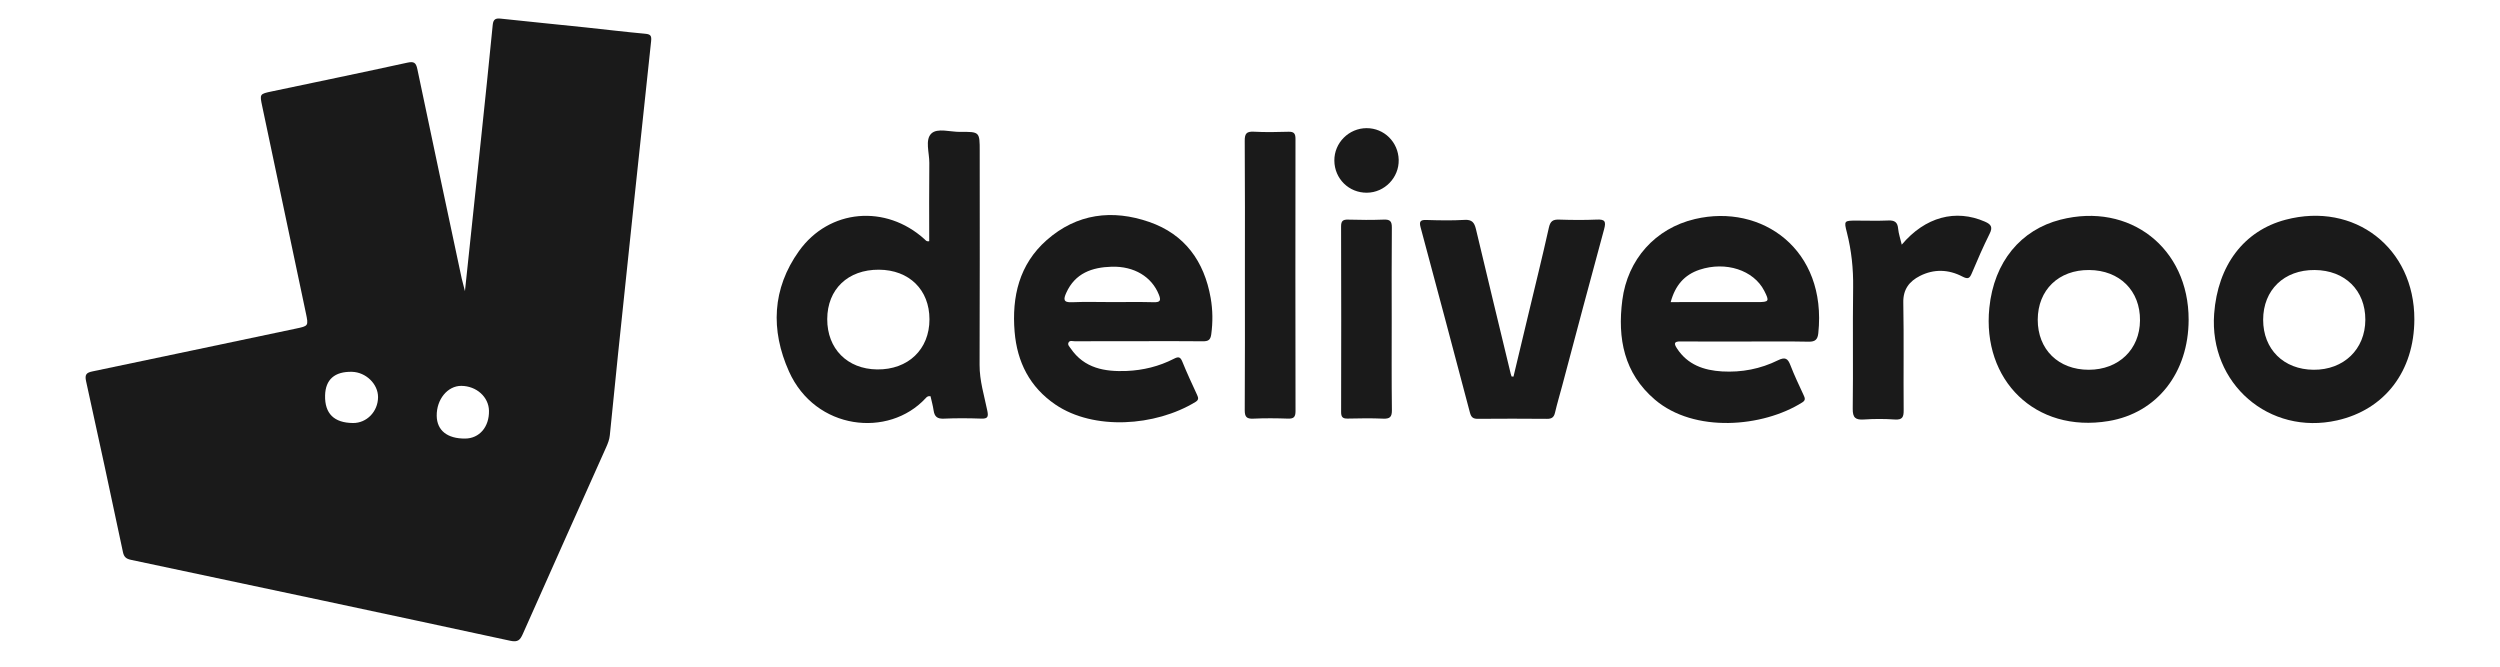 <?xml version="1.0" encoding="utf-8"?>
<!-- Generator: Adobe Illustrator 16.0.0, SVG Export Plug-In . SVG Version: 6.00 Build 0)  -->
<!DOCTYPE svg PUBLIC "-//W3C//DTD SVG 1.1//EN" "http://www.w3.org/Graphics/SVG/1.1/DTD/svg11.dtd">
<svg version="1.1" id="Capa_1" xmlns="http://www.w3.org/2000/svg" xmlns:xlink="http://www.w3.org/1999/xlink" x="0px" y="0px"
	 width="150px" height="40px" viewBox="0 0 150 40" enable-background="new 0 0 150 40" xml:space="preserve">
<g>
	<path fill="#1A1A1A" d="M27.897,17.469c0.333-3.146,0.649-6.121,0.961-9.097c0.241-2.294,0.482-4.589,0.706-6.884
		c0.034-0.346,0.187-0.402,0.488-0.369c1.701,0.183,3.404,0.35,5.105,0.528c1.185,0.125,2.368,0.27,3.555,0.378
		c0.335,0.03,0.391,0.129,0.354,0.459c-0.67,6.25-1.327,12.502-1.982,18.752c-0.17,1.625-0.334,3.252-0.494,4.879
		c-0.025,0.256-0.114,0.482-0.216,0.712c-1.67,3.733-3.343,7.468-5.003,11.207c-0.158,0.356-0.287,0.513-0.749,0.413
		c-7.583-1.639-15.173-3.25-22.764-4.857c-0.292-0.062-0.42-0.175-0.481-0.465c-0.726-3.419-1.455-6.838-2.211-10.25
		c-0.093-0.42,0.031-0.518,0.395-0.594c4.061-0.848,8.119-1.708,12.179-2.562c0.771-0.162,0.778-0.155,0.612-0.941
		c-0.871-4.135-1.744-8.269-2.618-12.403c-0.156-0.737-0.16-0.736,0.584-0.893c2.706-0.57,5.414-1.13,8.116-1.721
		c0.393-0.086,0.524-0.014,0.606,0.379c0.877,4.192,1.772,8.38,2.663,12.569C27.749,16.912,27.807,17.11,27.897,17.469z
		 M19.505,23.732c-0.023,1.084,0.538,1.638,1.672,1.649c0.826,0.009,1.502-0.688,1.506-1.552c0.003-0.789-0.727-1.498-1.564-1.52
		C20.078,22.285,19.527,22.771,19.505,23.732z M27.909,26.314c0.855-0.006,1.45-0.699,1.43-1.67
		c-0.016-0.826-0.752-1.487-1.66-1.492c-0.823-0.004-1.491,0.811-1.476,1.8C26.217,25.827,26.837,26.322,27.909,26.314z"/>
	<path fill="#1A1A1A" d="M55.753,14.472c0-1.558-0.012-3.126,0.006-4.694c0.007-0.605-0.271-1.393,0.124-1.768
		c0.362-0.345,1.137-0.09,1.729-0.096c1.171-0.012,1.171-0.003,1.171,1.165c0,4.269,0.011,8.538-0.008,12.807
		c-0.005,0.96,0.281,1.855,0.467,2.773c0.072,0.354,0.015,0.472-0.367,0.458c-0.75-0.026-1.502-0.032-2.25,0.002
		c-0.39,0.018-0.554-0.124-0.608-0.489c-0.043-0.297-0.126-0.588-0.187-0.86c-0.17-0.021-0.231,0.058-0.294,0.125
		c-2.217,2.396-6.614,1.922-8.197-1.607c-1.113-2.482-1.011-4.971,0.599-7.224c1.81-2.533,5.212-2.812,7.528-0.716
		C55.535,14.408,55.583,14.506,55.753,14.472z M49.634,19.143c-0.007,1.78,1.203,3.002,2.994,3.023
		c1.86,0.021,3.141-1.203,3.14-3.006c0-1.773-1.217-2.968-3.032-2.978C50.876,16.172,49.641,17.352,49.634,19.143z"/>
	<path fill="#1A1A1A" d="M68.347,20.471c-1.289,0-2.578-0.003-3.866,0.004c-0.125,0-0.288-0.067-0.366,0.072
		c-0.078,0.141,0.055,0.255,0.125,0.357c0.817,1.201,2.05,1.406,3.362,1.354c0.987-0.042,1.941-0.275,2.827-0.729
		c0.256-0.131,0.386-0.141,0.509,0.166c0.273,0.677,0.583,1.338,0.888,2c0.082,0.179,0.106,0.298-0.098,0.423
		c-2.416,1.47-6.105,1.716-8.399,0.159c-1.547-1.051-2.302-2.559-2.452-4.368c-0.174-2.103,0.273-4.046,1.924-5.502
		c1.812-1.597,3.939-1.858,6.158-1.088c2.13,0.739,3.295,2.359,3.681,4.558c0.126,0.725,0.135,1.447,0.035,2.182
		c-0.048,0.358-0.198,0.422-0.519,0.418C70.888,20.461,69.617,20.471,68.347,20.471z M66.742,18.125
		c0.825,0,1.651-0.014,2.477,0.008c0.393,0.01,0.457-0.097,0.311-0.459c-0.425-1.062-1.474-1.711-2.831-1.671
		c-1.18,0.034-2.191,0.387-2.723,1.565c-0.171,0.38-0.193,0.594,0.348,0.566C65.128,18.098,65.936,18.126,66.742,18.125z"/>
	<path fill="#1A1A1A" d="M104.711,20.491c-1.289,0-2.578,0.009-3.865-0.005c-0.4-0.006-0.426,0.117-0.229,0.418
		c0.64,0.984,1.616,1.318,2.712,1.382c1.172,0.067,2.304-0.151,3.354-0.671c0.43-0.211,0.588-0.107,0.744,0.302
		c0.232,0.608,0.518,1.198,0.79,1.79c0.08,0.174,0.132,0.303-0.075,0.434c-2.377,1.502-6.488,1.853-8.852-0.166
		c-1.85-1.58-2.247-3.668-1.951-5.965c0.314-2.44,1.973-4.308,4.363-4.869c4.007-0.94,7.929,1.822,7.396,6.854
		c-0.039,0.366-0.179,0.515-0.578,0.506C107.249,20.475,105.979,20.491,104.711,20.491z M100.241,18.126c1.782,0,3.491,0,5.2-0.001
		c0.707,0,0.735-0.048,0.414-0.677c-0.633-1.239-2.31-1.788-3.883-1.264C101.064,16.487,100.514,17.121,100.241,18.126z"/>
	<path fill="#1A1A1A" d="M131.318,19.182c-0.004,3.166-1.877,5.596-4.807,6.082c-4.396,0.73-7.593-2.459-7.15-6.799
		c0.281-2.769,1.895-4.678,4.265-5.284C127.786,12.118,131.324,14.878,131.318,19.182z M122.264,19.18
		c-0.004,1.788,1.238,3.008,3.065,3.006c1.791-0.002,3.058-1.22,3.071-2.957c0.019-1.785-1.221-3.016-3.049-3.028
		C123.521,16.185,122.27,17.395,122.264,19.18z"/>
	<path fill="#1A1A1A" d="M144.861,19.158c-0.006,3.109-1.769,5.418-4.631,6.064c-4.08,0.922-7.692-2.209-7.381-6.398
		c0.217-2.913,1.791-4.982,4.289-5.641C141.271,12.094,144.869,14.877,144.861,19.158z M135.789,19.186
		c-0.001,1.769,1.229,2.987,3.027,3c1.81,0.013,3.1-1.232,3.104-2.998c0.006-1.768-1.22-2.973-3.036-2.987
		C137.047,16.184,135.791,17.395,135.789,19.186z"/>
	<path fill="#1A1A1A" d="M90.809,22.596c0.293-1.226,0.586-2.451,0.879-3.676c0.418-1.755,0.854-3.506,1.246-5.268
		c0.088-0.391,0.248-0.488,0.616-0.476c0.748,0.025,1.501,0.032,2.249-0.001c0.475-0.021,0.582,0.086,0.449,0.572
		c-0.855,3.128-1.682,6.267-2.518,9.403c-0.144,0.537-0.303,1.07-0.43,1.613c-0.064,0.272-0.193,0.369-0.477,0.367
		c-1.385-0.013-2.771-0.011-4.155-0.001c-0.276,0.002-0.396-0.087-0.471-0.368c-0.978-3.713-1.968-7.423-2.964-11.131
		c-0.084-0.32-0.029-0.443,0.332-0.432c0.771,0.024,1.541,0.04,2.309-0.005c0.448-0.026,0.587,0.162,0.682,0.552
		c0.686,2.896,1.389,5.787,2.086,8.679c0.015,0.058,0.034,0.11,0.051,0.164C90.73,22.591,90.771,22.593,90.809,22.596z"/>
	<path fill="#1A1A1A" d="M114.105,14.68c1.408-1.671,3.237-2.148,4.99-1.381c0.383,0.167,0.478,0.335,0.281,0.728
		c-0.384,0.773-0.73,1.564-1.064,2.36c-0.133,0.317-0.229,0.382-0.57,0.205c-0.827-0.432-1.707-0.464-2.549-0.035
		c-0.629,0.321-1.012,0.797-0.995,1.596c0.04,2.152,0.003,4.306,0.022,6.459c0.004,0.416-0.078,0.588-0.533,0.558
		c-0.611-0.042-1.231-0.043-1.845-0.001c-0.51,0.035-0.686-0.1-0.678-0.65c0.032-2.422-0.009-4.846,0.024-7.268
		c0.016-1.124-0.099-2.219-0.375-3.304c-0.182-0.707-0.166-0.711,0.582-0.711c0.633,0,1.27,0.021,1.901-0.007
		c0.384-0.017,0.56,0.103,0.593,0.497C113.918,14.025,114.021,14.321,114.105,14.68z"/>
	<path fill="#1A1A1A" d="M74.694,16.468c0-2.673,0.01-5.347-0.01-8.02C74.68,8.013,74.796,7.88,75.23,7.902
		c0.691,0.036,1.385,0.025,2.077,0.003c0.332-0.01,0.422,0.107,0.422,0.43c-0.008,5.443-0.008,10.886,0.002,16.329
		c0,0.355-0.104,0.466-0.455,0.453c-0.691-0.024-1.387-0.031-2.078,0.002c-0.407,0.02-0.516-0.113-0.514-0.516
		C74.702,21.893,74.694,19.18,74.694,16.468z"/>
	<path fill="#1A1A1A" d="M83.503,19.189c0,1.808-0.012,3.612,0.011,5.418c0.004,0.41-0.119,0.527-0.519,0.512
		c-0.71-0.031-1.423-0.021-2.134-0.004c-0.303,0.007-0.395-0.096-0.394-0.396c0.009-3.709,0.009-7.417-0.002-11.127
		c-0.001-0.334,0.106-0.425,0.429-0.415c0.709,0.021,1.422,0.026,2.133-0.001c0.373-0.015,0.488,0.097,0.484,0.478
		C83.492,15.499,83.503,17.344,83.503,19.189z"/>
	<path fill="#1A1A1A" d="M82.014,11.563c-1.082,0.009-1.943-0.84-1.953-1.924c-0.011-1.066,0.867-1.949,1.938-1.95
		c1.051,0,1.896,0.836,1.923,1.9C83.947,10.654,83.077,11.554,82.014,11.563z"/>
</g>
<g display="none">
	<path display="inline" fill="#1A1A1A" d="M13.826,34.312c-0.512-0.393-1.162-0.352-1.737-0.552
		c-5.643-1.97-9.083-5.854-10.026-11.77c-1.257-7.88,4.145-14.99,11.714-16.473c6.525-1.279,13.451,2.555,16.002,8.868
		c3.44,8.513-1.57,17.878-10.562,19.741c-1.122,0.232-1.75-0.223-1.853-1.366c-0.083-0.928-0.119-1.86-0.219-2.784
		c-0.038-0.346,0.133-0.541,0.376-0.592c0.274-0.057,0.312,0.258,0.331,0.449c0.091,0.927,0.151,1.855,0.23,2.785
		c0.064,0.758,0.223,0.875,0.946,0.727c6.281-1.305,10.867-6.678,11.087-12.991c0.225-6.453-4.048-12.247-10.292-13.954
		C12.093,4.288,4.008,9.546,2.766,17.495C1.66,24.58,5.692,31.023,12.543,33.039c2.176,0.641,2.025,0.429,2.046-1.389
		c0.006-0.525,0.073-1.049,0.104-1.573c0.023-0.396,0.132-0.8,0.424-1.037c0.629-0.515,0.415-0.824-0.125-1.217
		c-0.713-0.521-1.375-1.112-2.059-1.673c-1.067-0.875-1.625-1.994-1.552-3.381c0.155-2.91,0.336-5.818,0.507-8.729
		c0.07-1.192,0.163-2.383,0.201-3.577c0.016-0.5,0.136-0.734,0.694-0.716c1.029,0.035,1.479,0.448,1.481,1.492
		c0.004,2.486,0.001,4.972,0.003,7.458c0,0.191-0.012,0.387,0.026,0.571c0.047,0.225,0.188,0.399,0.447,0.376
		c0.213-0.019,0.348-0.162,0.377-0.371c0.026-0.188,0.023-0.381,0.023-0.572c0.001-2.486-0.002-4.972,0.004-7.458
		c0.001-0.855,0.409-1.412,1.051-1.478c0.779-0.081,1.334,0.479,1.339,1.402c0.011,2.461-0.006,4.924,0.014,7.386
		c0.003,0.403-0.223,1.078,0.466,1.06c0.606-0.017,0.409-0.657,0.412-1.049c0.016-2.438,0.003-4.876,0.011-7.314
		c0.003-1.093,0.527-1.547,1.62-1.498c0.374,0.017,0.487,0.157,0.507,0.514c0.121,2.099,0.267,4.196,0.395,6.294
		c0.121,1.979,0.195,3.962,0.354,5.938c0.127,1.567-0.415,2.792-1.628,3.765c-1.157,0.926-2.288,1.883-3.444,2.812
		c-0.586,0.47-0.861,1.05-0.835,1.804c0.018,0.523-0.065,1.053-0.05,1.576c0.026,0.865-0.271,1.516-1.102,1.859
		C14.113,34.312,13.969,34.312,13.826,34.312z M13.543,15.272c0-1.314,0-2.629,0-3.943c0-0.319,0.008-0.703-0.405-0.712
		c-0.454-0.01-0.286,0.416-0.303,0.662c-0.098,1.453-0.18,2.907-0.256,4.361c-0.128,2.48-0.259,4.961-0.367,7.442
		c-0.044,1.021,0.393,1.854,1.158,2.514c0.852,0.73,1.729,1.434,2.567,2.182c0.329,0.293,0.542,0.242,0.849-0.018
		c0.874-0.742,1.78-1.447,2.659-2.186c0.859-0.721,1.291-1.659,1.226-2.778c-0.176-3.029-0.378-6.055-0.572-9.082
		c-0.057-0.882-0.119-1.763-0.191-2.644c-0.015-0.174,0.032-0.425-0.231-0.46c-0.252-0.033-0.403,0.141-0.456,0.368
		c-0.042,0.183-0.043,0.378-0.044,0.569c-0.003,1.314-0.001,2.629-0.001,3.943c0,1.267,0.003,2.534-0.006,3.8
		c-0.004,0.533-0.276,0.906-0.766,1.106c-0.412,0.168-0.795,0.1-1.131-0.201c-0.371-0.333-0.447-0.762-0.445-1.236
		c0.007-2.318,0.003-4.637,0.002-6.955c0-0.311,0.01-0.623-0.018-0.931c-0.022-0.253-0.138-0.48-0.438-0.47
		c-0.291,0.01-0.406,0.225-0.428,0.485c-0.018,0.214-0.016,0.43-0.016,0.645c-0.001,2.438,0.01,4.876-0.007,7.313
		c-0.006,0.899-0.469,1.429-1.168,1.435c-0.698,0.005-1.205-0.606-1.209-1.481C13.54,17.758,13.544,16.516,13.543,15.272z"/>
	<path display="inline" fill="#1A1A1A" d="M63.088,19.425c1.355,0.54,1.729,1.589,1.673,2.849c-0.068,1.574-1.012,2.582-2.596,2.707
		c-2.19,0.176-4.39,0.056-6.586,0.074c-0.585,0.006-0.775-0.279-0.771-0.847c0.017-2.961,0.016-5.921,0.001-8.881
		c-0.004-0.578,0.188-0.951,0.791-0.941c2.05,0.034,4.104-0.142,6.151,0.104c1.076,0.129,2,0.495,2.368,1.643
		C64.508,17.345,64.173,18.468,63.088,19.425z M59.278,23.396c0.001-0.02,0.001-0.037,0.001-0.058c0.762,0,1.531,0.073,2.282-0.021
		c0.828-0.101,1.124-0.614,1.074-1.563c-0.043-0.84-0.388-1.292-1.191-1.329c-1.165-0.055-2.335-0.039-3.502-0.007
		c-0.611,0.016-0.962,0.362-0.95,1.013c0.009,0.502,0.025,1.004-0.007,1.504c-0.025,0.399,0.151,0.479,0.504,0.467
		C58.085,23.38,58.683,23.396,59.278,23.396z M59.084,18.751c0.001,0.01,0.001,0.02,0.001,0.03c0.62,0,1.244,0.038,1.862-0.009
		c0.812-0.062,1.157-0.494,1.165-1.34c0.006-0.867-0.294-1.256-1.123-1.365c-1.095-0.144-2.198-0.006-3.294-0.074
		c-0.565-0.035-0.78,0.138-0.709,0.71c0.086,0.678-0.301,1.593,0.16,1.979C57.538,19.011,58.419,18.751,59.084,18.751z"/>
	<path display="inline" fill="#1A1A1A" d="M92.27,25.003c-0.746,0-1.345-0.021-1.938,0.008c-0.365,0.019-0.49-0.208-0.631-0.467
		c-0.572-1.046-1.166-2.079-1.722-3.132c-0.188-0.357-0.401-0.545-0.828-0.518c-0.596,0.039-1.194-0.009-1.789,0.035
		c-0.778,0.059-1.057,0.37-1.069,1.145c-0.015,0.789-0.002,1.576-0.004,2.365c0,0.143,0.043,0.379-0.021,0.414
		c-0.568,0.315-1.191,0.107-1.791,0.136c-0.394,0.018-0.341-0.323-0.343-0.58c-0.002-2.364,0-4.729,0-7.094
		c0-0.693-0.008-1.386,0.005-2.078c0.006-0.441,0.147-0.858,0.663-0.855c2.218,0.014,4.441-0.2,6.648,0.125
		c1.584,0.233,2.35,1.086,2.536,2.64c0.191,1.607-0.393,2.782-1.768,3.396c-0.41,0.184-0.336,0.336-0.166,0.626
		C90.773,22.396,91.479,23.633,92.27,25.003z M86.48,15.971c0-0.002,0-0.004,0-0.006c-0.571,0-1.146,0.017-1.719-0.007
		c-0.359-0.015-0.516,0.078-0.504,0.473c0.029,0.812,0.018,1.624,0.006,2.436c-0.006,0.313,0.053,0.488,0.424,0.482
		c1.22-0.021,2.438,0.021,3.654-0.033c1.076-0.048,1.477-0.561,1.465-1.703c-0.012-1.116-0.436-1.583-1.535-1.637
		C87.68,15.947,87.079,15.971,86.48,15.971z"/>
	<path display="inline" fill="#1A1A1A" d="M69.014,19.719c0-1.458-0.005-2.917,0.003-4.375c0.005-0.835,0.14-0.979,0.952-0.982
		c2.558-0.008,5.114,0.003,7.674-0.011c0.428-0.002,0.537,0.073,0.369,0.514c-0.421,1.091-0.398,1.099-1.599,1.099
		c-1.553,0-3.106,0.018-4.66-0.011c-0.451-0.009-0.581,0.126-0.553,0.563c0.036,0.571,0.043,1.149-0.002,1.72
		c-0.038,0.477,0.163,0.546,0.577,0.54c1.386-0.023,2.773,0,4.159-0.015c0.385-0.004,0.504,0.048,0.338,0.47
		c-0.448,1.139-0.428,1.146-1.669,1.148c-0.765,0.001-1.531-0.018-2.294,0.021c-0.85,0.044-1.091,0.327-1.1,1.163
		c-0.019,1.793-0.019,1.793,1.745,1.793c1.553,0,3.107,0.016,4.66-0.008c0.482-0.009,0.562,0.098,0.377,0.555
		c-0.441,1.093-0.42,1.102-1.611,1.102c-2.151-0.001-4.303-0.018-6.454,0.01c-0.681,0.01-0.937-0.238-0.922-0.922
		C69.037,22.635,69.015,21.177,69.014,19.719z"/>
	<path display="inline" fill="#1A1A1A" d="M50.425,18.05c-0.001,0.908,0.008,1.816-0.002,2.724c-0.026,2.61-1.431,4.144-4.032,4.351
		c-1.021,0.081-2.045,0.071-3.064-0.125c-1.705-0.331-2.869-1.46-3.152-3.177c-0.223-1.352-0.074-2.718-0.106-4.078
		c-0.015-0.597-0.003-1.194-0.003-1.792c0-1.628,0-1.604,1.62-1.609c0.506-0.001,0.574,0.188,0.568,0.621
		c-0.021,1.72-0.01,3.439-0.007,5.159c0.003,2.664,0.883,3.488,3.522,3.302c1.657-0.114,2.434-0.897,2.472-2.618
		c0.042-1.887,0.04-3.773,0.002-5.661c-0.012-0.612,0.118-0.831,0.778-0.807c1.404,0.052,1.405,0.013,1.405,1.416
		C50.426,16.521,50.426,17.286,50.425,18.05z"/>
	<path display="inline" fill="#1A1A1A" d="M100.919,19.658c0-1.601,0.019-3.202-0.01-4.802c-0.009-0.477,0.146-0.61,0.61-0.605
		c2.174,0.021,4.351,0.026,6.521-0.002c0.514-0.007,0.58,0.213,0.605,0.635c0.024,0.478-0.234,0.479-0.578,0.478
		c-1.791-0.008-3.584,0.013-5.375-0.014c-0.5-0.007-0.67,0.139-0.646,0.644c0.039,0.787,0.033,1.577,0.002,2.364
		c-0.021,0.504,0.166,0.665,0.664,0.656c1.457-0.024,2.912-0.007,4.371-0.01c0.347-0.001,0.674-0.043,0.658,0.488
		c-0.015,0.503-0.343,0.426-0.646,0.426c-1.434,0.003-2.867,0.021-4.299-0.008c-0.545-0.011-0.781,0.126-0.754,0.717
		c0.043,0.93,0.037,1.864,0.002,2.794c-0.021,0.519,0.18,0.649,0.666,0.644c1.863-0.021,3.727-0.01,5.59-0.008
		c0.33,0,0.664-0.076,0.646,0.48c-0.017,0.505-0.236,0.574-0.666,0.572c-2.244-0.016-4.49-0.021-6.736,0.004
		c-0.512,0.007-0.647-0.157-0.639-0.652C100.938,22.859,100.919,21.258,100.919,19.658z"/>
	<path display="inline" fill="#1A1A1A" d="M113.111,25.023c1.087-2.361,2.152-4.678,3.222-6.994
		c0.502-1.083,1.028-2.156,1.504-3.251c0.187-0.428,0.449-0.53,0.881-0.532c0.435-0.002,0.685,0.104,0.878,0.53
		c1.456,3.219,2.946,6.424,4.411,9.641c0.091,0.196,0.408,0.546,0.063,0.635c-0.344,0.09-0.881,0.301-1.137-0.25
		c-0.311-0.67-0.613-1.347-0.887-2.033c-0.145-0.362-0.361-0.506-0.756-0.502c-1.744,0.017-3.486,0.017-5.232,0
		c-0.396-0.004-0.608,0.147-0.75,0.51c-0.188,0.49-0.479,0.945-0.615,1.447C114.466,25.046,113.975,25.271,113.111,25.023z
		 M118.682,15.164c-0.896,2.02-1.728,3.91-2.572,5.793c-0.17,0.379-0.027,0.438,0.32,0.436c1.479-0.012,2.957-0.01,4.434-0.002
		c0.354,0.002,0.488-0.086,0.328-0.457C120.368,19.06,119.559,17.182,118.682,15.164z"/>
	<path display="inline" fill="#1A1A1A" d="M144.484,14.093c1.027-0.025,1.933,0.147,2.826,0.434c0.467,0.149,0.48,0.392,0.379,0.807
		c-0.135,0.545-0.438,0.219-0.647,0.156c-1.228-0.365-2.461-0.573-3.733-0.275c-0.375,0.087-0.734,0.21-1.037,0.456
		c-0.976,0.79-0.883,1.968,0.207,2.59c0.588,0.335,1.248,0.469,1.889,0.66c0.639,0.19,1.289,0.359,1.908,0.602
		c1.076,0.419,1.83,1.125,1.844,2.379c0.014,1.351-0.566,2.392-1.807,2.914c-1.89,0.798-3.771,0.578-5.613-0.258
		c-0.496-0.225-0.326-0.602-0.217-0.908c0.16-0.452,0.426-0.069,0.61,0.008c1.332,0.55,2.691,0.81,4.123,0.484
		c0.328-0.074,0.636-0.201,0.921-0.383c1.27-0.816,1.217-2.427-0.109-3.127c-0.748-0.394-1.58-0.534-2.375-0.787
		c-0.521-0.166-1.051-0.325-1.551-0.543c-0.976-0.425-1.593-1.136-1.574-2.256c0.016-1.163,0.58-1.995,1.611-2.506
		C142.902,14.161,143.725,14.033,144.484,14.093z"/>
	<path display="inline" fill="#1A1A1A" d="M131.014,20.207c0-1.362-0.039-2.726,0.018-4.086c0.027-0.662-0.197-0.81-0.809-0.776
		c-0.906,0.05-1.816-0.002-2.726,0.021c-0.377,0.009-0.521-0.115-0.479-0.492c0.035-0.301-0.053-0.623,0.451-0.62
		c2.773,0.016,5.545,0.013,8.318,0.001c0.463-0.002,0.393,0.292,0.406,0.575c0.016,0.321-0.014,0.547-0.445,0.536
		c-0.979-0.025-1.961,0.023-2.938-0.02c-0.549-0.024-0.683,0.162-0.679,0.689c0.025,2.796,0.007,5.592,0.019,8.389
		c0.002,0.442-0.033,0.719-0.604,0.695c-0.471-0.02-0.545-0.206-0.541-0.611C131.023,23.075,131.014,21.641,131.014,20.207z"/>
</g>
</svg>
